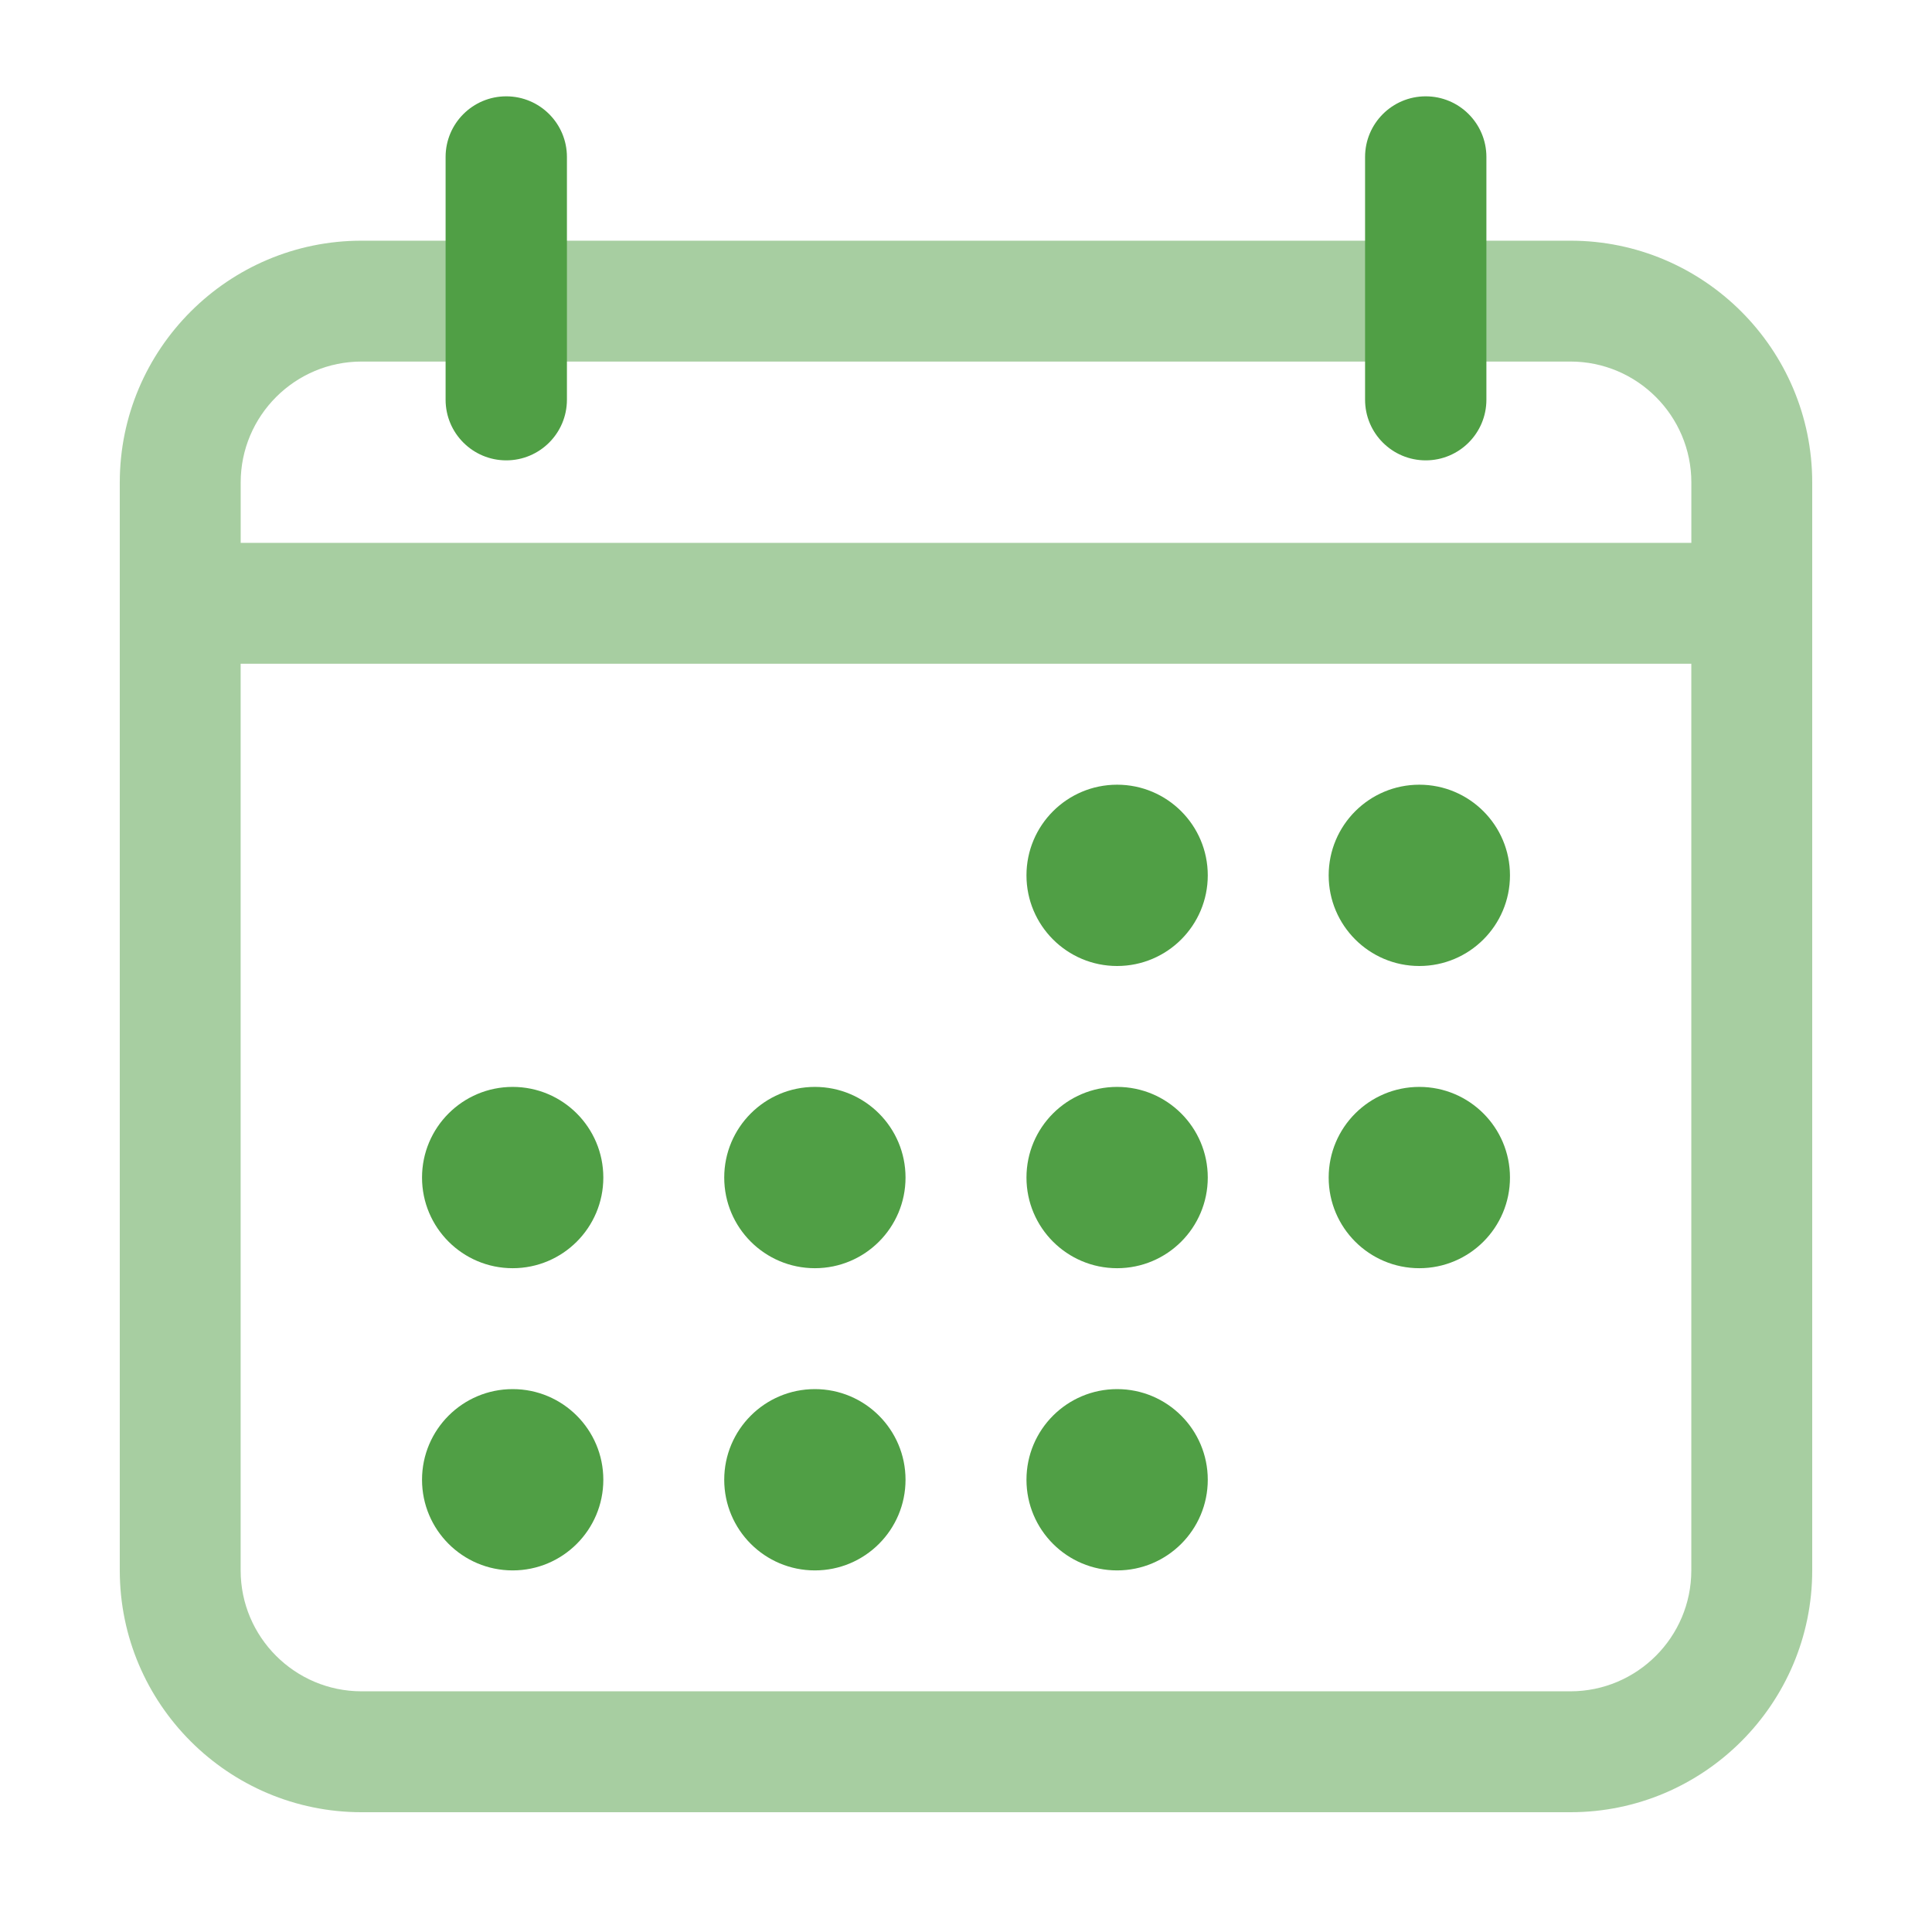 <svg viewBox="0 0 500 500" xmlns="http://www.w3.org/2000/svg"><g fill="#509f45"><circle cx="289.11" cy="226.54" r="23.46"/><circle cx="367.32" cy="226.54" r="23.46"/><circle cx="289.11" cy="304.75" r="23.46"/><circle cx="367.32" cy="304.75" r="23.46"/><circle cx="132.68" cy="304.75" r="23.46"/><circle cx="210.89" cy="304.75" r="23.46"/><circle cx="132.68" cy="382.96" r="23.46"/><circle cx="210.89" cy="382.96" r="23.46"/><circle cx="289.11" cy="382.96" r="23.46"/><path d="m406.43 62.29h-312.86c-34.5 0-62.57 28.07-62.57 62.57v281.57c0 34.5 28.07 62.57 62.57 62.57h312.86c34.5 0 62.57-28.07 62.57-62.57v-281.57c0-34.5-28.07-62.57-62.57-62.57zm-312.86 31.28h312.86c17.25 0 31.29 14.03 31.29 31.29v15.64h-375.43v-15.64c0-17.25 14.03-31.29 31.29-31.29zm312.86 344.14h-312.86c-17.25 0-31.29-14.03-31.29-31.29v-234.64h375.43v234.64c0 17.25-14.03 31.29-31.29 31.29z" opacity=".5"/><path d="m131.02 119.14c-8.67 0-15.7-7.03-15.7-15.7v-62.81c0-8.67 7.03-15.7 15.7-15.7s15.7 7.03 15.7 15.7v62.81c0 8.67-7.03 15.7-15.7 15.7z"/><path d="m368.98 119.14c-8.67 0-15.7-7.03-15.7-15.7v-62.81c0-8.67 7.03-15.7 15.7-15.7s15.7 7.03 15.7 15.7v62.81c0 8.67-7.03 15.7-15.7 15.7z"/></g></svg>